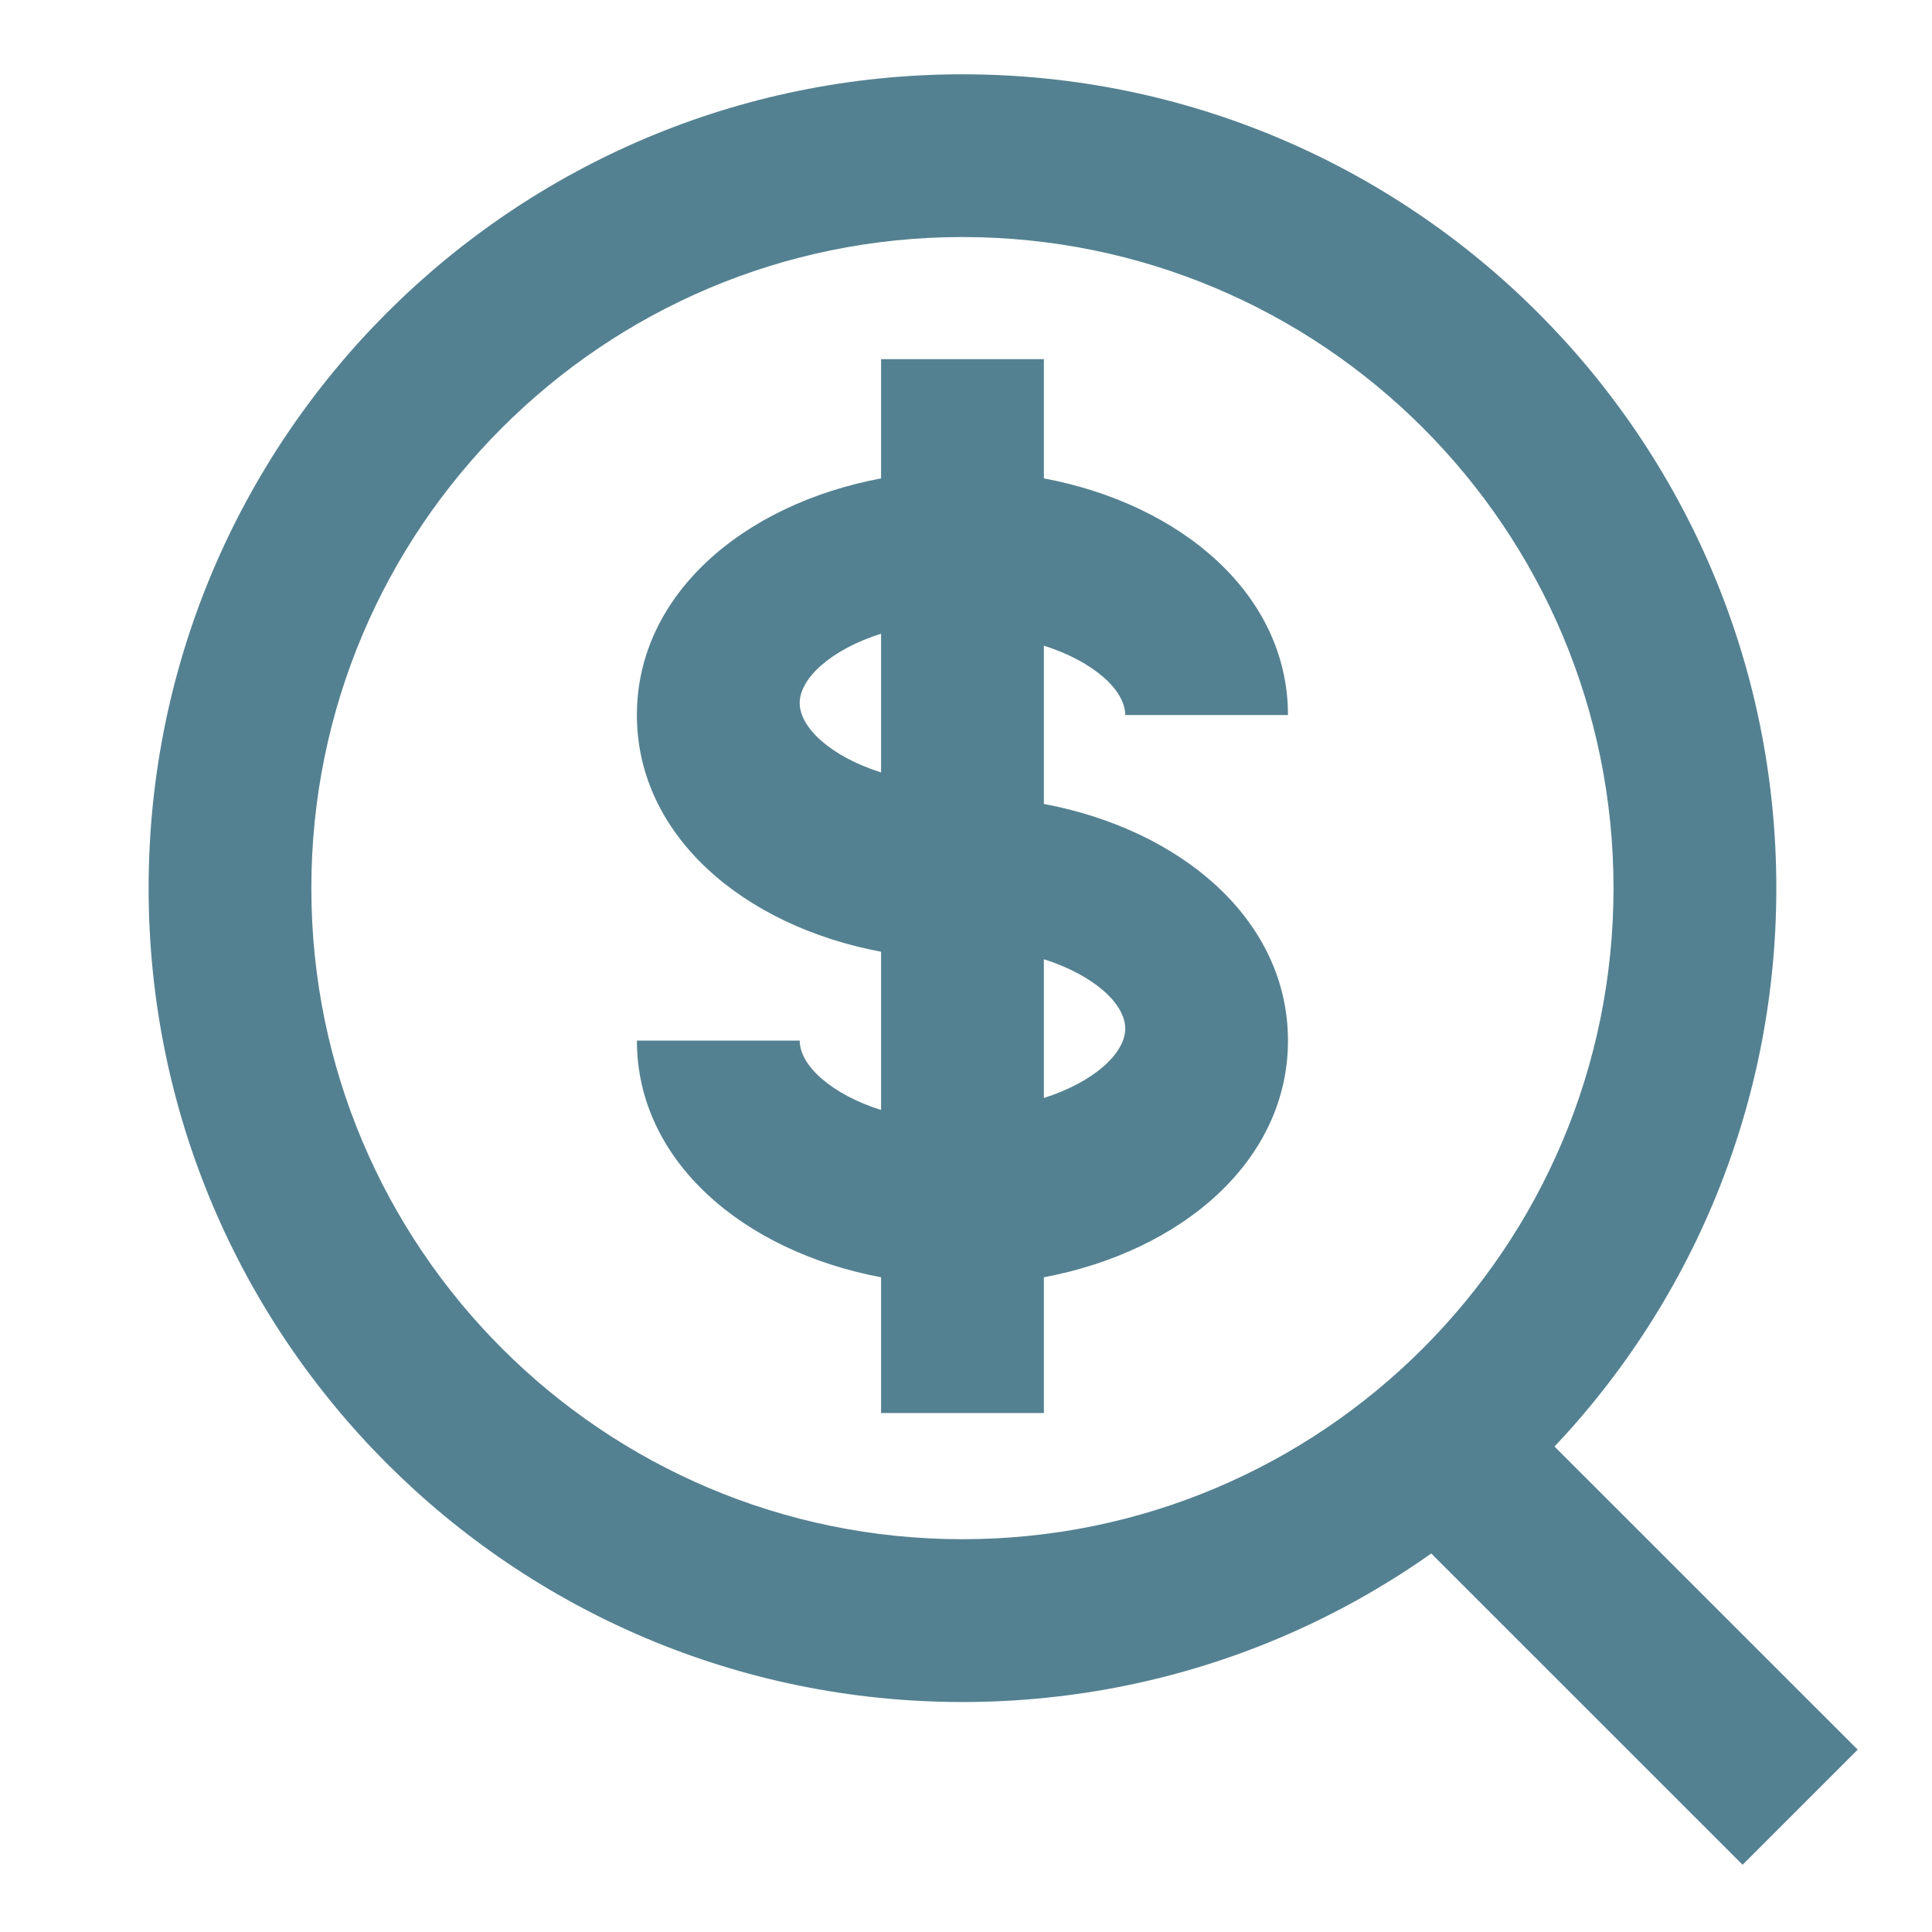 <?xml version="1.0" encoding="UTF-8"?>
<svg width="26px" height="26px" viewBox="0 0 26 26" version="1.1" xmlns="http://www.w3.org/2000/svg" xmlns:xlink="http://www.w3.org/1999/xlink">
    <!-- Generator: Sketch 57.1 (83088) - https://sketch.com -->
    <title>分组 2 copy 15</title>
    <desc>Created with Sketch.</desc>
    <g id="首页" stroke="none" stroke-width="1" fill="none" fill-rule="evenodd">
        <g id="2-首页长图" transform="translate(-174, -281)" fill="#548191" fill-rule="nonzero">
            <g id="分组-6" transform="translate(28, 281)">
                <g id="图标组">
                    <g id="分组" transform="translate(136, 0)">
                        <g id="交易查詢" transform="translate(10, 0)">
                            <path d="M12.952,20.714 C17.791,20.714 21.714,16.791 21.714,11.952 C21.714,7.113 17.791,3.19 12.952,3.19 C8.113,3.19 4.19,7.113 4.19,11.952 C4.19,16.791 8.113,20.714 12.952,20.714 Z M12.952,22.905 C6.904,22.905 2,18.001 2,11.952 C2,5.904 6.904,1 12.952,1 C19.001,1 23.905,5.904 23.905,11.952 C23.905,18.001 19.001,22.905 12.952,22.905 Z M20.353,18.9 L25,23.546 L23.451,25.095 L18.804,20.449 L20.353,18.9 Z M14.048,4.833 L14.048,6.438 C15.899,6.785 17.333,8.001 17.333,9.623 L15.143,9.623 C15.143,9.29 14.721,8.903 14.048,8.689 L14.048,10.819 C15.899,11.166 17.333,12.382 17.333,14.004 C17.333,15.626 15.899,16.841 14.048,17.189 L14.048,19.016 L11.857,19.016 L11.857,17.189 C10.006,16.841 8.571,15.626 8.571,14.004 L10.762,14.004 C10.762,14.337 11.184,14.724 11.857,14.938 L11.857,12.808 C10.006,12.461 8.571,11.245 8.571,9.623 C8.571,8.001 10.006,6.785 11.857,6.438 L11.857,4.833 L14.048,4.833 Z M14.048,12.909 L14.048,14.776 C14.721,14.563 15.143,14.175 15.143,13.842 C15.143,13.509 14.721,13.122 14.048,12.909 Z M11.857,8.528 C11.184,8.741 10.762,9.128 10.762,9.461 C10.762,9.794 11.184,10.182 11.857,10.395 L11.857,8.528 Z" id="Combined-Shape"></path>
                        </g>
                    </g>
                </g>
            </g>
        </g>
    </g>
</svg>